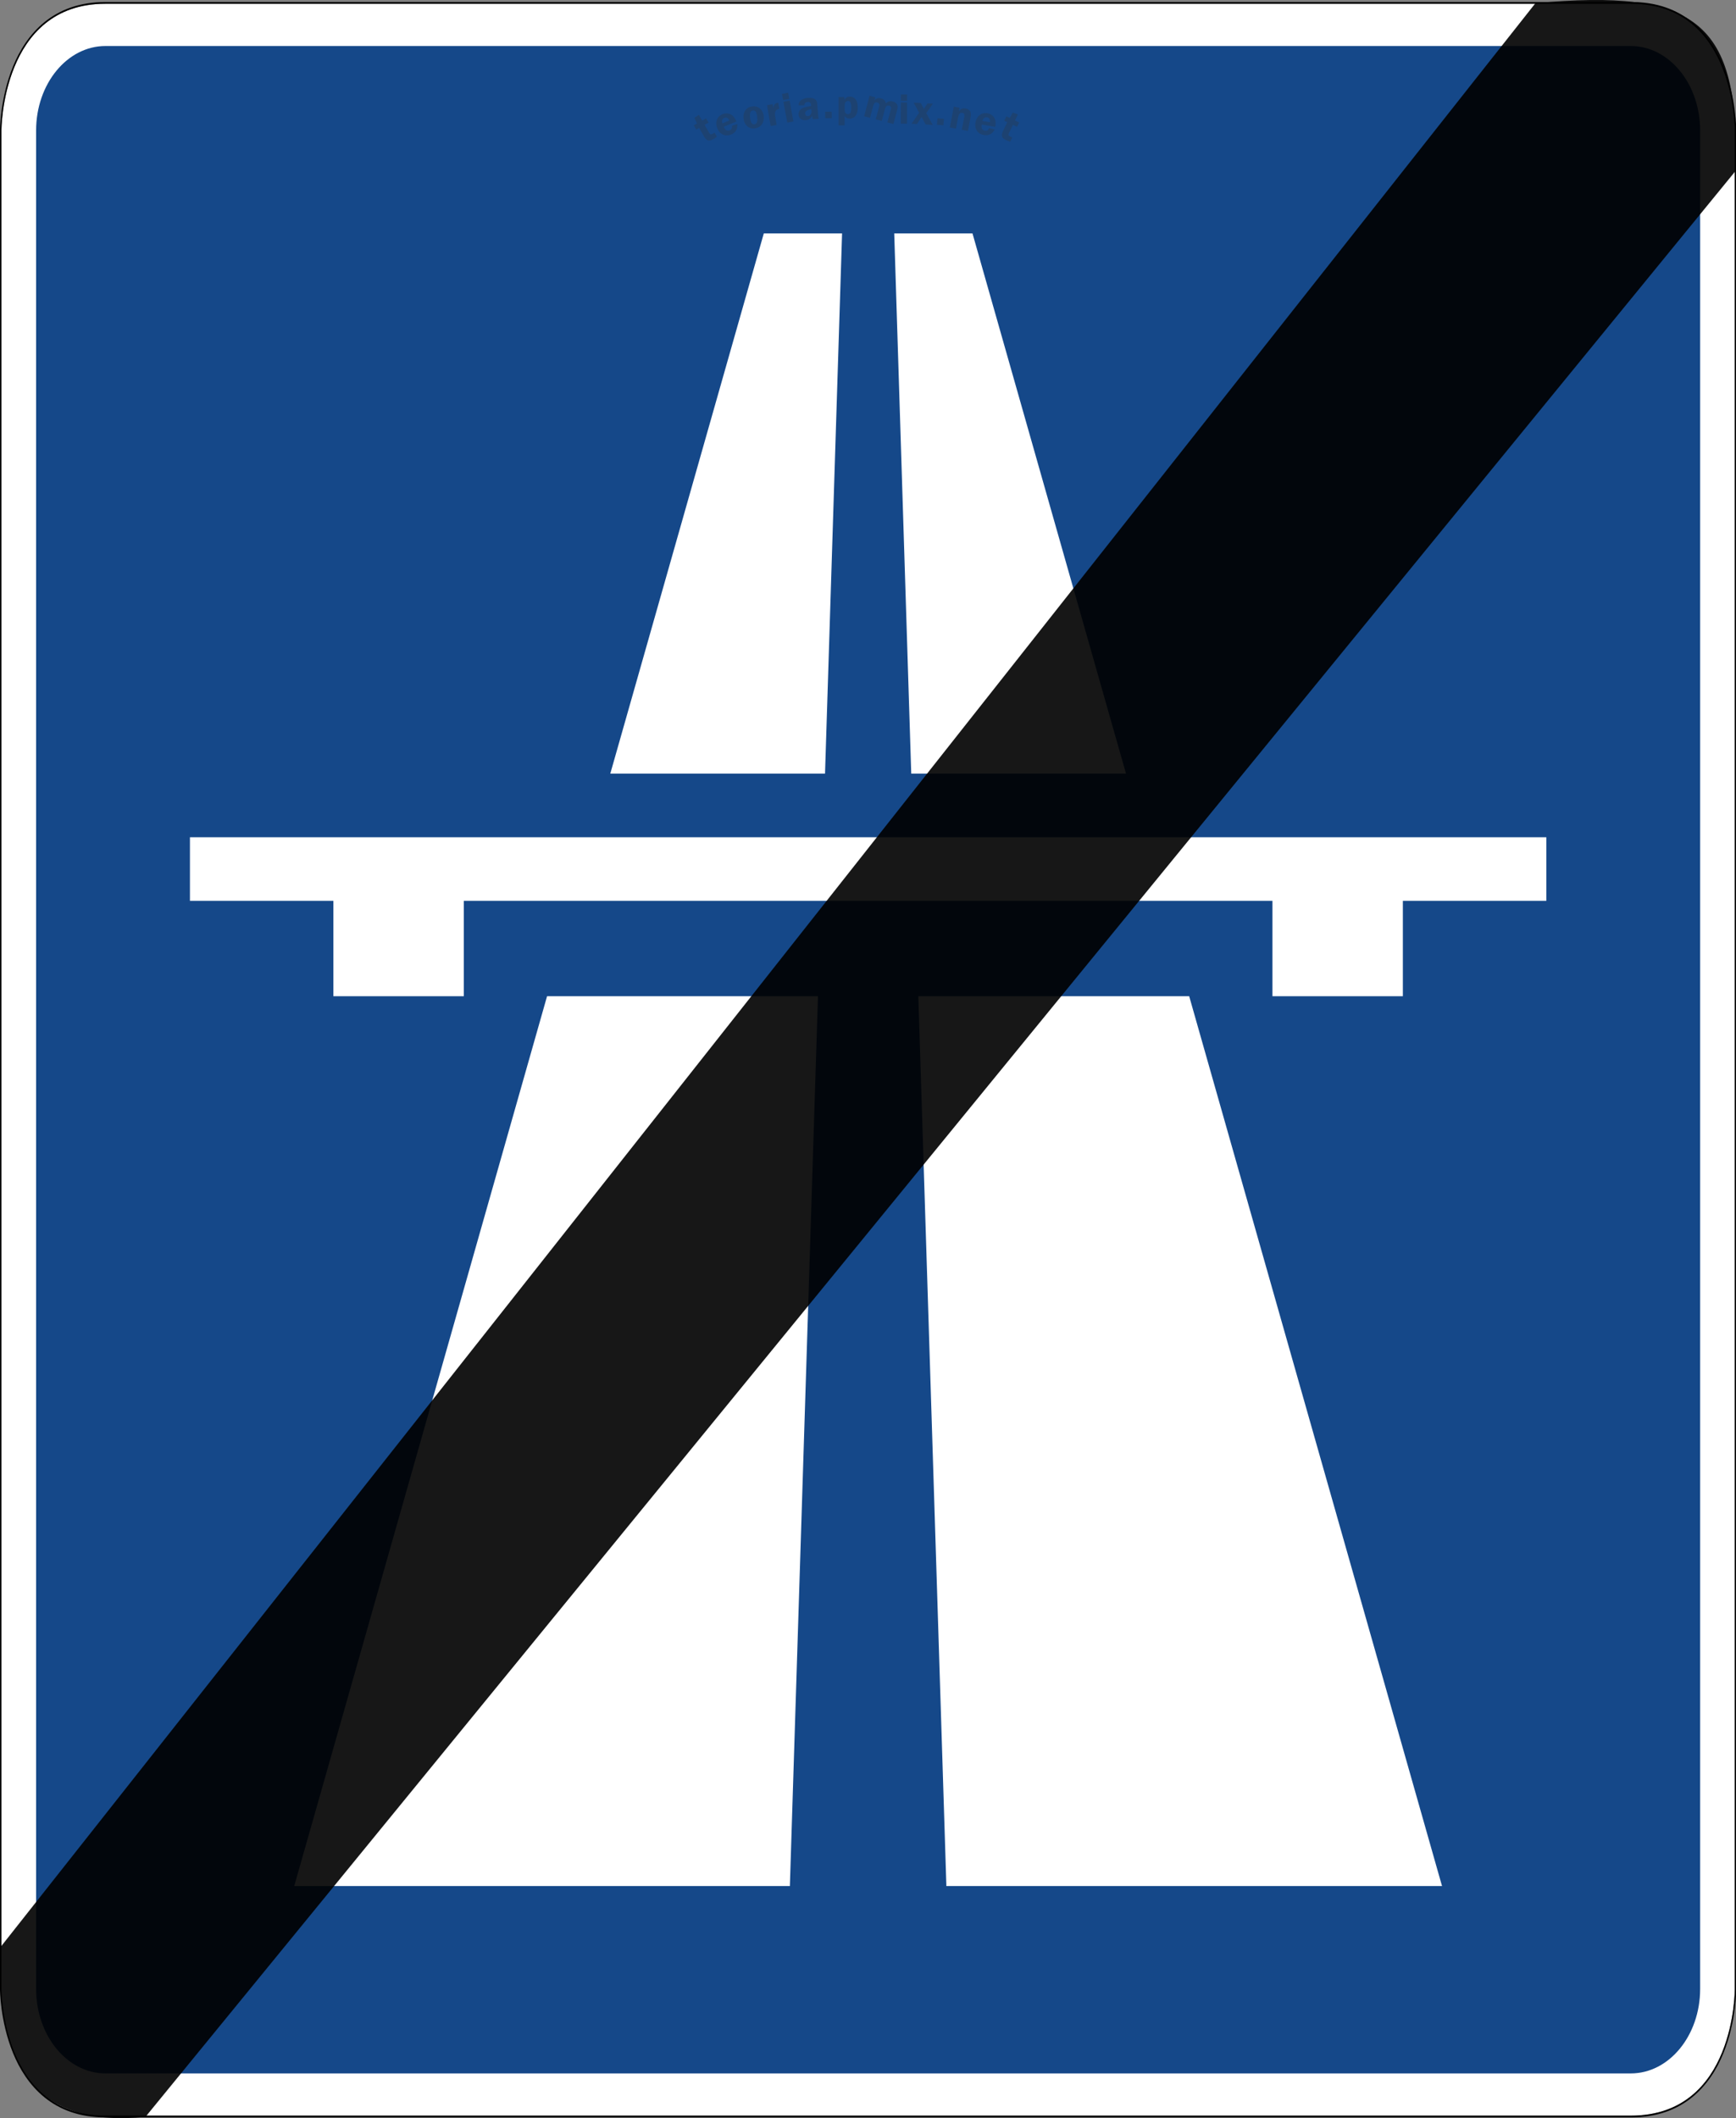 <?xml version="1.0" encoding="utf-8"?>
<svg viewBox="0 -0.573 493.231 601.787" width="493.231px" height="601.787px" xmlns="http://www.w3.org/2000/svg">
  <rect x="0" y="-0.573" width="493.231" height="601.787" fill="#808080" stroke="none"/>
  <g transform="matrix(1.026, 0, 0, -1.25, -0, 601.002)" id="g3976" style="">
    <g id="g3978">
      <path id="path3980" style="fill: rgb(255, 255, 255); fill-opacity: 1; fill-rule: nonzero; stroke: none; stroke-opacity: 0;" d="M 29.199,480.403 C 0.336,480.418 0.398,451.598 0.398,451.598 l 0,-422.398 c 0,0 -0.062,-28.825 28.801,-28.797 l 422.403,0 C 480.648,0.372 480.398,29.2 480.398,29.2 l 0,422.398 c 0,0 0.239,28.899 -28.796,28.805 l -422.403,0 z"/>
      <path id="path3982" style="fill: rgb(21, 72, 137); fill-opacity: 1; fill-rule: nonzero; stroke: none; stroke-opacity: 0;" d="M 29.199,470.801 C 18.602,470.801 10,462.208 10,451.602 L 10,29.2 C 10,18.59 18.602,10 29.199,10 l 422.403,0 c 10.601,0 19.199,8.59 19.199,19.2 l 0,422.402 c 0,10.606 -8.598,19.199 -19.199,19.199 l -422.403,0 z"/>
      <path id="path3984" style="fill: rgb(0, 0, 0); fill-opacity: 1; fill-rule: nonzero; stroke: none; stroke-opacity: 0;" d="M 29.199,480.801 C 14.633,480.809 7.258,473.485 3.617,466.184 -0.023,458.883 0,451.594 0,451.594 L 0,29.2 C 0,29.2 -0.02,21.911 3.617,14.614 7.258,7.313 14.633,-0.011 29.199,0 l 422.403,0 c 14.656,-0.015 22.035,7.313 25.652,14.614 3.613,7.297 3.547,14.582 3.547,14.586 l 0,422.398 c 0,0.004 0.062,7.309 -3.555,14.613 -3.617,7.305 -10.996,14.637 -25.644,14.59 l -422.403,0 z m 0,-0.398 422.403,0 c 29.035,0.094 28.796,-28.805 28.796,-28.805 l 0,-422.398 c 0,0 0.25,-28.828 -28.796,-28.797 l -422.403,0 C 0.336,0.375 0.398,29.2 0.398,29.2 l 0,422.398 c 0,0 -0.062,28.82 28.801,28.805 z"/>
      <path id="path3986" style="fill: rgb(255, 255, 255); fill-opacity: 1; fill-rule: nonzero; stroke: none; stroke-opacity: 0;" d="m 252.34,305.418 -4.711,122.793 21.672,0 42.515,-122.793 -59.476,0 z m -83.34,0 42.512,122.793 21.676,0 -4.723,-122.793 -59.465,0 z m -76.68,-50.585 0,21.679 -39.722,0 0,14.453 375.609,0 0,-14.453 -39.727,0 0,-21.679 -36.113,0 0,21.679 -223.929,0 0,-21.679 -36.118,0 z m 169.75,-202.247 -7.765,202.247 75.004,0 70.015,-202.247 -137.254,0 z m -180.593,0 70.015,202.247 75.02,0 -7.782,-202.247"/>
      <path d="M 195.11 452.881 L 196.34 451.112 C 196.493 450.891 196.636 450.762 196.769 450.725 C 196.902 450.688 197.119 450.74 197.419 450.88 C 197.557 450.944 197.714 451.024 197.888 451.12 L 198.525 450.205 C 198.129 449.94 197.833 449.763 197.641 449.673 C 197.015 449.38 196.501 449.272 196.1 449.347 C 195.701 449.422 195.32 449.717 194.962 450.234 L 193.609 452.18 L 192.8 451.804 L 192.131 452.764 L 193.027 453.182 L 192.29 454.472 L 193.527 455.16 L 194.442 453.842 L 195.545 454.356 L 196.213 453.396 L 195.11 452.881 Z M 203.929 453.641 L 200.434 452.454 C 200.47 452.374 200.503 452.304 200.534 452.245 C 200.694 451.928 200.918 451.724 201.206 451.633 C 201.494 451.541 201.781 451.544 202.068 451.642 C 202.602 451.823 202.805 452.166 202.675 452.668 L 204.172 453.074 C 204.288 451.909 203.724 451.116 202.484 450.695 C 201.943 450.511 201.438 450.444 200.97 450.492 C 200.502 450.541 200.06 450.695 199.642 450.952 C 199.223 451.208 198.894 451.575 198.653 452.051 C 198.295 452.758 198.252 453.413 198.526 454.015 C 198.797 454.617 199.322 455.048 200.096 455.312 C 200.795 455.549 201.497 455.552 202.201 455.317 C 202.905 455.084 203.481 454.525 203.929 453.641 Z M 200.043 453.214 L 201.972 453.87 C 201.614 454.464 201.153 454.664 200.59 454.473 C 199.988 454.269 199.805 453.849 200.043 453.214 Z M 208.36 457.069 C 209.253 457.141 209.977 456.958 210.535 456.521 C 211.093 456.084 211.414 455.507 211.501 454.788 C 211.586 454.08 211.398 453.468 210.935 452.954 C 210.473 452.44 209.811 452.147 208.949 452.078 C 208.116 452.01 207.42 452.19 206.864 452.619 C 206.307 453.046 205.985 453.627 205.897 454.36 C 205.836 454.869 205.896 455.311 206.079 455.685 C 206.263 456.06 206.538 456.372 206.905 456.621 C 207.273 456.871 207.758 457.02 208.36 457.069 Z M 208.518 456.148 C 208.19 456.121 207.956 455.998 207.814 455.777 C 207.673 455.556 207.639 455.138 207.714 454.522 C 207.782 453.955 207.91 453.555 208.098 453.321 C 208.286 453.088 208.548 452.984 208.884 453.012 C 209.177 453.035 209.402 453.159 209.558 453.384 C 209.714 453.609 209.757 454.017 209.686 454.608 C 209.61 455.238 209.479 455.659 209.291 455.87 C 209.104 456.081 208.847 456.174 208.518 456.148 Z M 215.07 452.846 L 213.413 452.608 L 212.4 457.351 L 213.964 457.576 L 214.153 456.692 C 214.253 457.384 214.6 457.772 215.192 457.858 C 215.276 457.869 215.381 457.88 215.505 457.888 L 215.8 456.508 C 215.452 456.458 215.191 456.376 215.016 456.26 C 214.843 456.144 214.718 455.964 214.644 455.72 C 214.571 455.476 214.575 455.161 214.657 454.776 L 215.07 452.846 Z M 218.652 458.382 L 219.715 453.646 L 218.009 453.389 L 216.946 458.124 L 218.652 458.382 Z M 218.249 460.177 L 218.562 458.78 L 216.856 458.523 L 216.543 459.92 L 218.249 460.177 Z M 226.735 454.273 L 225.058 454.168 C 224.986 454.356 224.936 454.604 224.906 454.915 C 224.644 454.554 224.372 454.308 224.091 454.177 C 223.809 454.047 223.482 453.97 223.111 453.947 C 222.561 453.912 222.107 454.007 221.745 454.229 C 221.385 454.452 221.185 454.77 221.146 455.182 C 221.117 455.483 221.191 455.766 221.364 456.032 C 221.539 456.298 221.837 456.516 222.261 456.688 C 222.685 456.859 223.472 457.016 224.622 457.158 L 224.597 457.434 C 224.553 457.9 224.247 458.114 223.678 458.079 C 223.07 458.041 222.753 457.787 222.728 457.317 L 221.12 457.34 C 221.174 457.892 221.453 458.298 221.958 458.56 C 222.463 458.82 223.049 458.972 223.713 459.014 C 224.112 459.039 224.49 459.024 224.85 458.97 C 225.209 458.916 225.494 458.819 225.706 458.679 C 225.917 458.539 226.066 458.387 226.151 458.221 C 226.237 458.056 226.299 457.763 226.338 457.342 L 226.541 455.164 C 226.58 454.746 226.646 454.449 226.735 454.273 Z M 224.687 456.459 C 223.485 456.285 222.907 455.948 222.954 455.448 C 222.97 455.28 223.048 455.139 223.186 455.024 C 223.325 454.911 223.513 454.861 223.748 454.876 C 224.054 454.895 224.301 455.015 224.488 455.235 C 224.676 455.456 224.756 455.718 224.727 456.022 L 224.687 456.459 Z M 230.32 454.4 L 228.522 454.382 L 228.5 455.855 L 230.298 455.872 L 230.32 454.4 Z M 232.213 452.769 L 232.213 459.209 L 233.807 459.209 L 233.807 458.503 C 234.102 459.04 234.618 459.308 235.355 459.308 C 235.992 459.308 236.512 459.1 236.918 458.682 C 237.324 458.264 237.526 457.656 237.526 456.859 C 237.526 456.01 237.322 455.371 236.913 454.94 C 236.503 454.509 235.97 454.294 235.315 454.294 C 234.652 454.294 234.178 454.506 233.894 454.928 L 233.894 452.769 L 232.213 452.769 Z M 233.894 456.501 C 233.894 456.161 233.919 455.926 233.97 455.796 C 234.021 455.665 234.127 455.548 234.291 455.445 C 234.454 455.342 234.63 455.291 234.82 455.291 C 235.057 455.291 235.269 455.39 235.455 455.588 C 235.641 455.787 235.734 456.225 235.734 456.901 C 235.734 457.852 235.428 458.327 234.814 458.327 C 234.581 458.327 234.37 458.243 234.18 458.074 C 233.991 457.905 233.894 457.62 233.894 457.216 L 233.894 456.501 Z M 247.409 453.072 L 245.733 453.436 L 246.569 456.011 C 246.686 456.373 246.75 456.612 246.76 456.727 C 246.768 456.842 246.729 456.948 246.643 457.044 C 246.555 457.14 246.414 457.209 246.219 457.252 C 246.035 457.292 245.831 457.279 245.604 457.212 C 245.378 457.147 245.182 456.859 245.017 456.349 L 244.18 453.774 L 242.51 454.138 L 243.346 456.713 C 243.467 457.085 243.524 457.329 243.518 457.448 C 243.512 457.566 243.463 457.671 243.37 457.764 C 243.279 457.856 243.144 457.921 242.968 457.96 C 242.679 458.023 242.44 457.995 242.251 457.876 C 242.062 457.758 241.898 457.485 241.76 457.059 L 240.923 454.484 L 239.297 454.838 L 240.808 459.49 L 242.384 459.148 L 242.154 458.438 C 242.594 458.917 243.214 459.07 244.013 458.896 C 244.737 458.738 245.173 458.356 245.32 457.748 C 245.809 458.216 246.447 458.366 247.229 458.196 C 247.605 458.114 247.907 457.98 248.136 457.796 C 248.365 457.611 248.505 457.405 248.555 457.177 C 248.606 456.949 248.55 456.588 248.39 456.093 L 247.409 453.072 Z M 251.195 457.955 L 251.169 453.14 L 249.434 453.147 L 249.461 457.961 L 251.195 457.955 Z M 251.206 459.78 L 251.197 458.36 L 249.463 458.366 L 249.47 459.787 L 251.206 459.78 Z M 258.332 457.696 L 256.495 455.548 L 258.302 452.876 L 256.326 452.963 L 255.214 454.672 L 253.909 453.068 L 252.427 453.133 L 254.531 455.633 L 253.008 457.929 L 254.984 457.843 L 255.835 456.503 L 256.85 457.761 L 258.332 457.696 Z M 261.245 452.785 L 259.453 452.912 L 259.608 454.38 L 261.4 454.253 L 261.245 452.785 Z M 268.038 451.5 L 266.335 451.77 L 266.961 454.424 C 267.038 454.744 267.074 454.968 267.072 455.091 C 267.069 455.214 267.019 455.327 266.92 455.428 C 266.822 455.529 266.683 455.594 266.504 455.623 C 265.906 455.717 265.521 455.403 265.35 454.679 L 264.724 452.025 L 263.021 452.295 L 264.137 457.022 L 265.719 456.772 L 265.531 455.971 C 265.884 456.31 266.201 456.514 266.482 456.582 C 266.762 456.651 267.052 456.662 267.349 456.615 C 267.897 456.528 268.311 456.337 268.589 456.043 C 268.868 455.748 268.923 455.246 268.756 454.538 L 268.038 451.5 Z M 275.614 452.416 L 271.888 452.958 C 271.865 452.873 271.849 452.8 271.834 452.738 C 271.761 452.4 271.816 452.129 271.998 451.925 C 272.181 451.721 272.425 451.597 272.73 451.552 C 273.299 451.469 273.695 451.668 273.918 452.15 L 275.445 451.831 C 274.776 450.798 273.78 450.379 272.458 450.571 C 271.881 450.654 271.412 450.82 271.05 451.068 C 270.688 451.316 270.415 451.64 270.233 452.041 C 270.049 452.442 270.013 452.896 270.123 453.403 C 270.286 454.157 270.68 454.728 271.307 455.114 C 271.932 455.501 272.657 455.634 273.483 455.514 C 274.227 455.406 274.82 455.098 275.26 454.591 C 275.699 454.083 275.817 453.358 275.614 452.416 Z M 272.058 453.771 L 274.116 453.472 C 274.203 454.13 273.947 454.503 273.347 454.591 C 272.706 454.684 272.276 454.41 272.058 453.771 Z M 280.498 452.884 L 279.426 451.048 C 279.291 450.818 279.244 450.648 279.283 450.538 C 279.322 450.428 279.496 450.312 279.808 450.19 C 279.951 450.133 280.121 450.074 280.317 450.012 L 279.762 449.061 C 279.27 449.176 278.924 449.273 278.725 449.351 C 278.074 449.606 277.671 449.889 277.518 450.202 C 277.365 450.514 277.445 450.938 277.758 451.473 L 278.94 453.495 L 278.099 453.824 L 278.682 454.822 L 279.611 454.457 L 280.486 455.689 L 281.881 455.248 L 281.081 453.881 L 282.226 453.432 L 281.643 452.435 L 280.498 452.884 Z" style="fill: rgb(51, 51, 51); white-space: pre; mix-blend-mode: color-dodge; opacity: 0.28; stroke-opacity: 0;"/>
      <path style="stroke: rgb(0, 0, 0); stroke-opacity: 0; opacity: 0.91;" d="M 425.209 480.551 C 469.54 483.824 482.002 476.536 480.542 442.337 L 40.287 0.118 C 9.733 -2.389 -1.583 11.57 0.315 38.892 L 425.209 480.551 Z"/>
    </g>
  </g>
</svg>